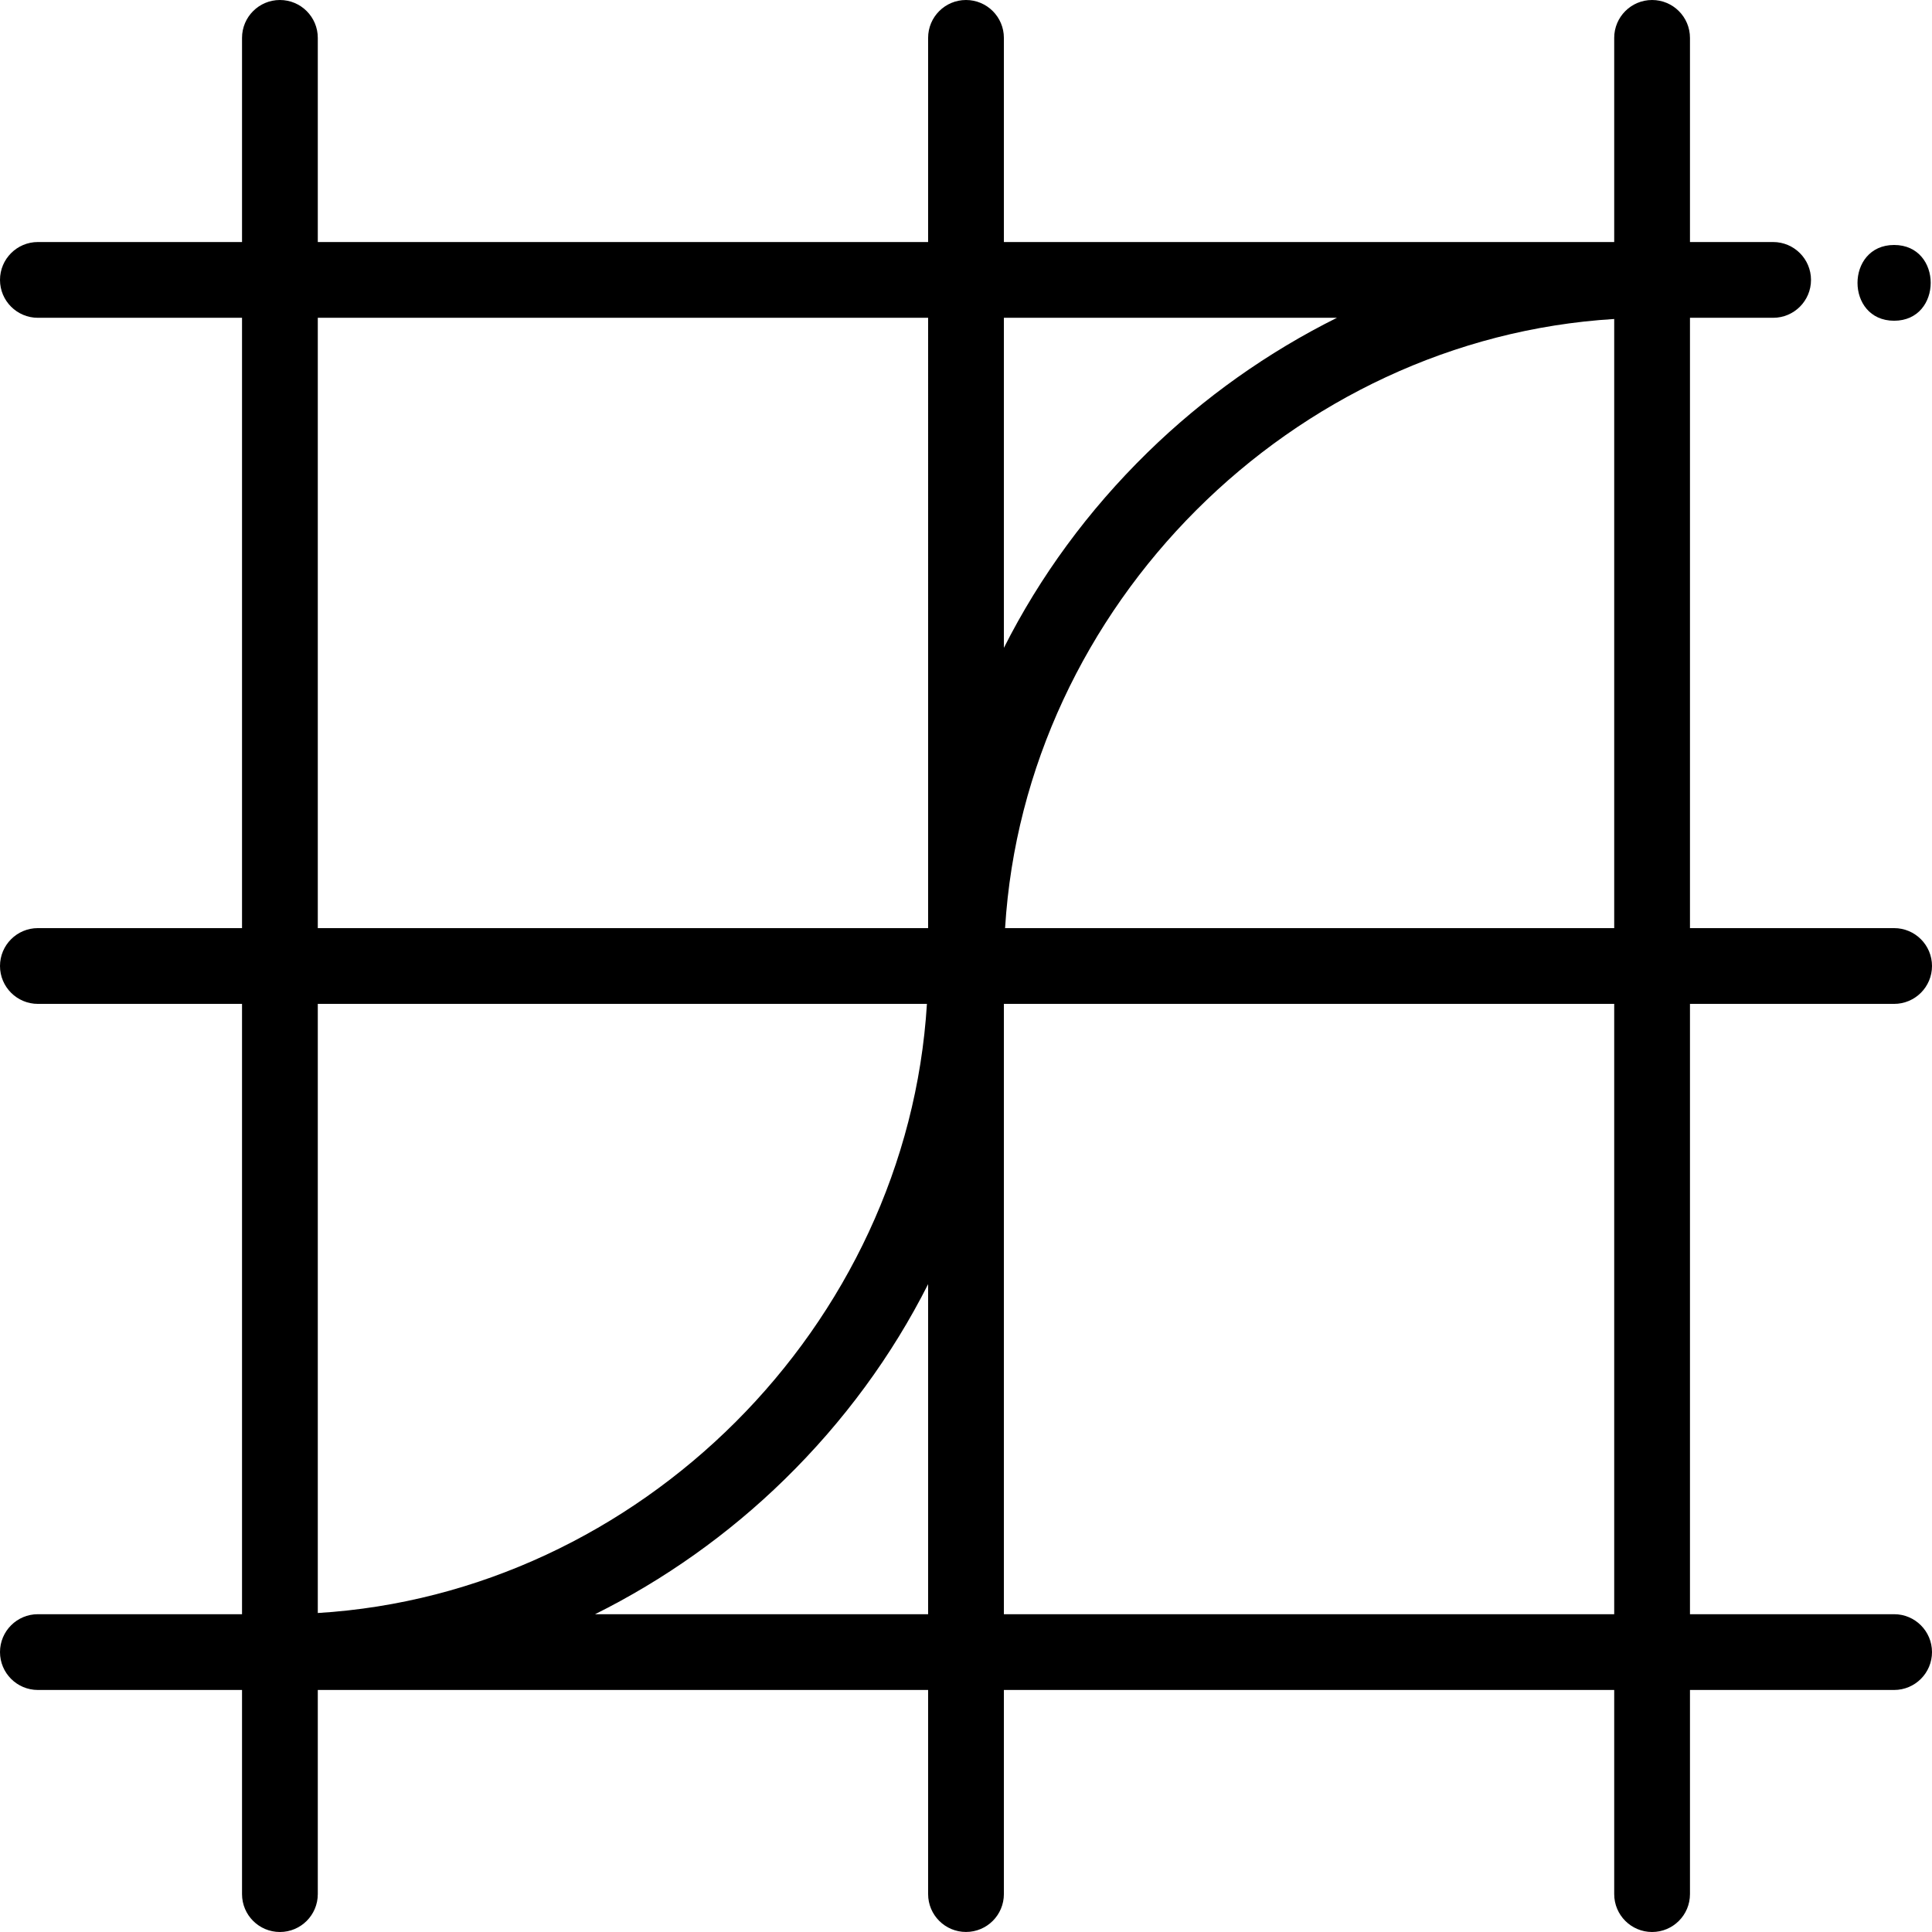 <?xml version="1.0" encoding="iso-8859-1"?>
<!-- Generator: Adobe Illustrator 19.0.0, SVG Export Plug-In . SVG Version: 6.00 Build 0)  -->
<svg version="1.1" id="Capa_1" xmlns="http://www.w3.org/2000/svg" xmlns:xlink="http://www.w3.org/1999/xlink" x="0px" y="0px"
	 viewBox="0 0 512 512" style="enable-background:new 0 0 512 512;" xml:space="preserve">
<g>
	<g>
		<path d="M501.961,427.781h-54.101V266.039h54.101c5.545,0,10.039-4.495,10.039-10.039s-4.495-10.039-10.039-10.039h-54.101V84.219
			h22.036c5.545,0,10.039-4.495,10.039-10.039c0-5.545-4.495-10.039-10.039-10.039h-22.036V10.039C447.859,4.495,443.365,0,437.82,0
			s-10.039,4.495-10.039,10.039v54.101H266.039V10.039C266.039,4.495,261.545,0,256,0s-10.039,4.495-10.039,10.039v54.101H84.219
			V10.039C84.219,4.495,79.724,0,74.18,0c-5.545,0-10.039,4.495-10.039,10.039v54.101H10.039C4.495,64.141,0,68.635,0,74.18
			c0,5.545,4.495,10.039,10.039,10.039h54.101v161.742H10.039C4.495,245.961,0,250.455,0,256c0,5.545,4.495,10.039,10.039,10.039
			h54.101v161.742H10.039C4.495,427.781,0,432.276,0,437.82s4.495,10.039,10.039,10.039h54.101v54.101
			c0,5.545,4.495,10.039,10.039,10.039c5.545,0,10.039-4.495,10.039-10.039v-54.101h161.742v54.091
			c0,5.545,4.495,10.039,10.039,10.039c5.545,0,10.039-4.495,10.039-10.039v-54.091h161.742v54.101
			c0,5.545,4.495,10.039,10.039,10.039s10.039-4.495,10.039-10.039v-54.101h54.101c5.545,0,10.039-4.495,10.039-10.039
			S507.505,427.781,501.961,427.781z M84.219,266.039h161.425c-5.2,85.333-76.091,156.224-161.425,161.425V266.039z M245.96,427.781
			h-88.259c18.255-9.096,35.27-21.101,50.171-35.668c15.776-15.422,28.558-32.915,38.088-51.802V427.781z M245.961,245.961H84.219
			V84.219h161.742V245.961z M266.04,84.219h88.259c-18.255,9.096-35.27,21.101-50.171,35.668
			c-15.776,15.422-28.557,32.915-38.088,51.802V84.219z M427.781,427.781H266.039V266.039h161.742V427.781z M427.781,245.961
			L427.781,245.961H266.357c5.2-85.333,76.091-156.224,161.425-161.425V245.961z"/>
	</g>
</g>
<g>
	<g>
		<path d="M501.958,64.921c-12.919,0-12.942,20.078,0,20.078C514.877,84.999,514.898,64.921,501.958,64.921z"/>
	</g>
</g>
<g>
</g>
<g>
</g>
<g>
</g>
<g>
</g>
<g>
</g>
<g>
</g>
<g>
</g>
<g>
</g>
<g>
</g>
<g>
</g>
<g>
</g>
<g>
</g>
<g>
</g>
<g>
</g>
<g>
</g>
</svg>
